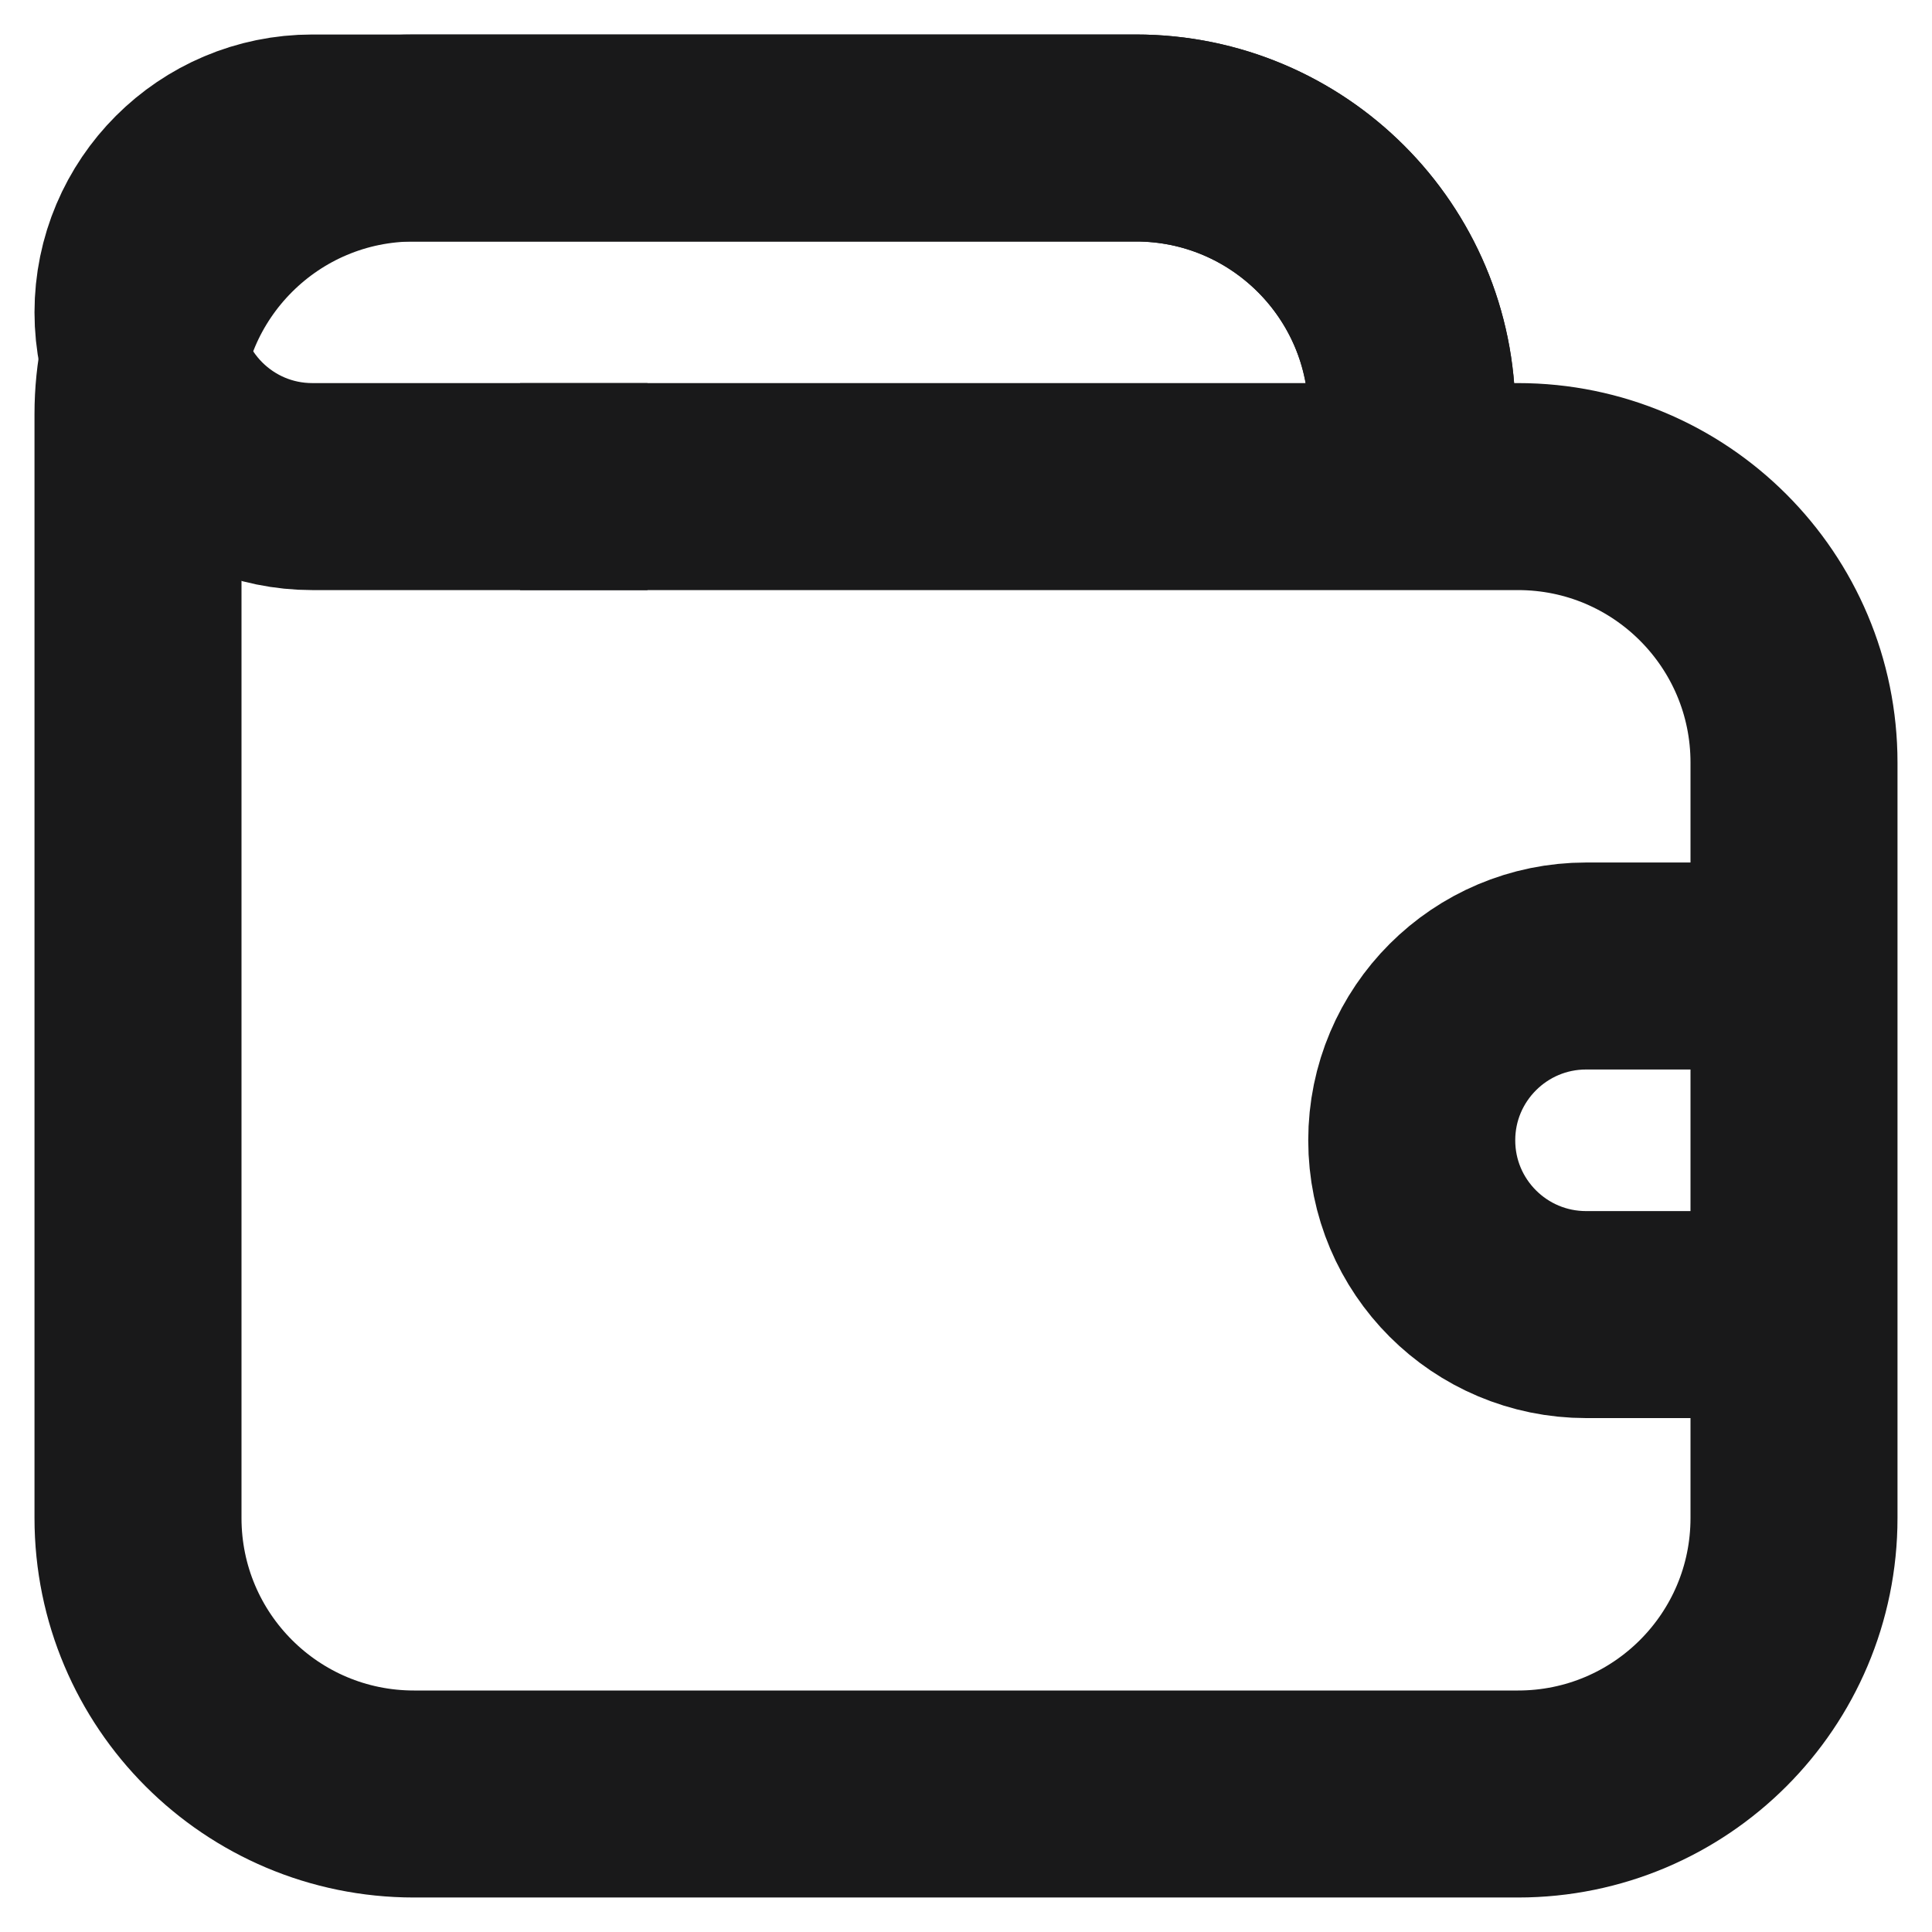 <svg width="14" height="14" viewBox="0 0 14 14" fill="none" xmlns="http://www.w3.org/2000/svg">
<path d="M10.231 3.842V3C10.231 1.895 9.335 1 8.231 1H3C1.895 1 1 1.895 1 3V11C1 12.105 1.895 13 3 13H11C12.105 13 13 12.105 13 11V5.526C13 4.422 12.105 3.526 11 3.526H3.769" stroke="#19191A" stroke-width="1.5"/>
<path d="M4.692 3.526H2.263C1.566 3.526 1 2.961 1 2.263V2.263C1 1.566 1.566 1 2.263 1H8.231C9.335 1 10.231 1.895 10.231 3V3.526" stroke="#19191A" stroke-width="1.5"/>
<path d="M12.692 7H11.494C10.796 7 10.23 7.566 10.23 8.263V8.263C10.23 8.961 10.796 9.526 11.494 9.526H12.692" stroke="#19191A" stroke-width="1.5"/>
</svg>
